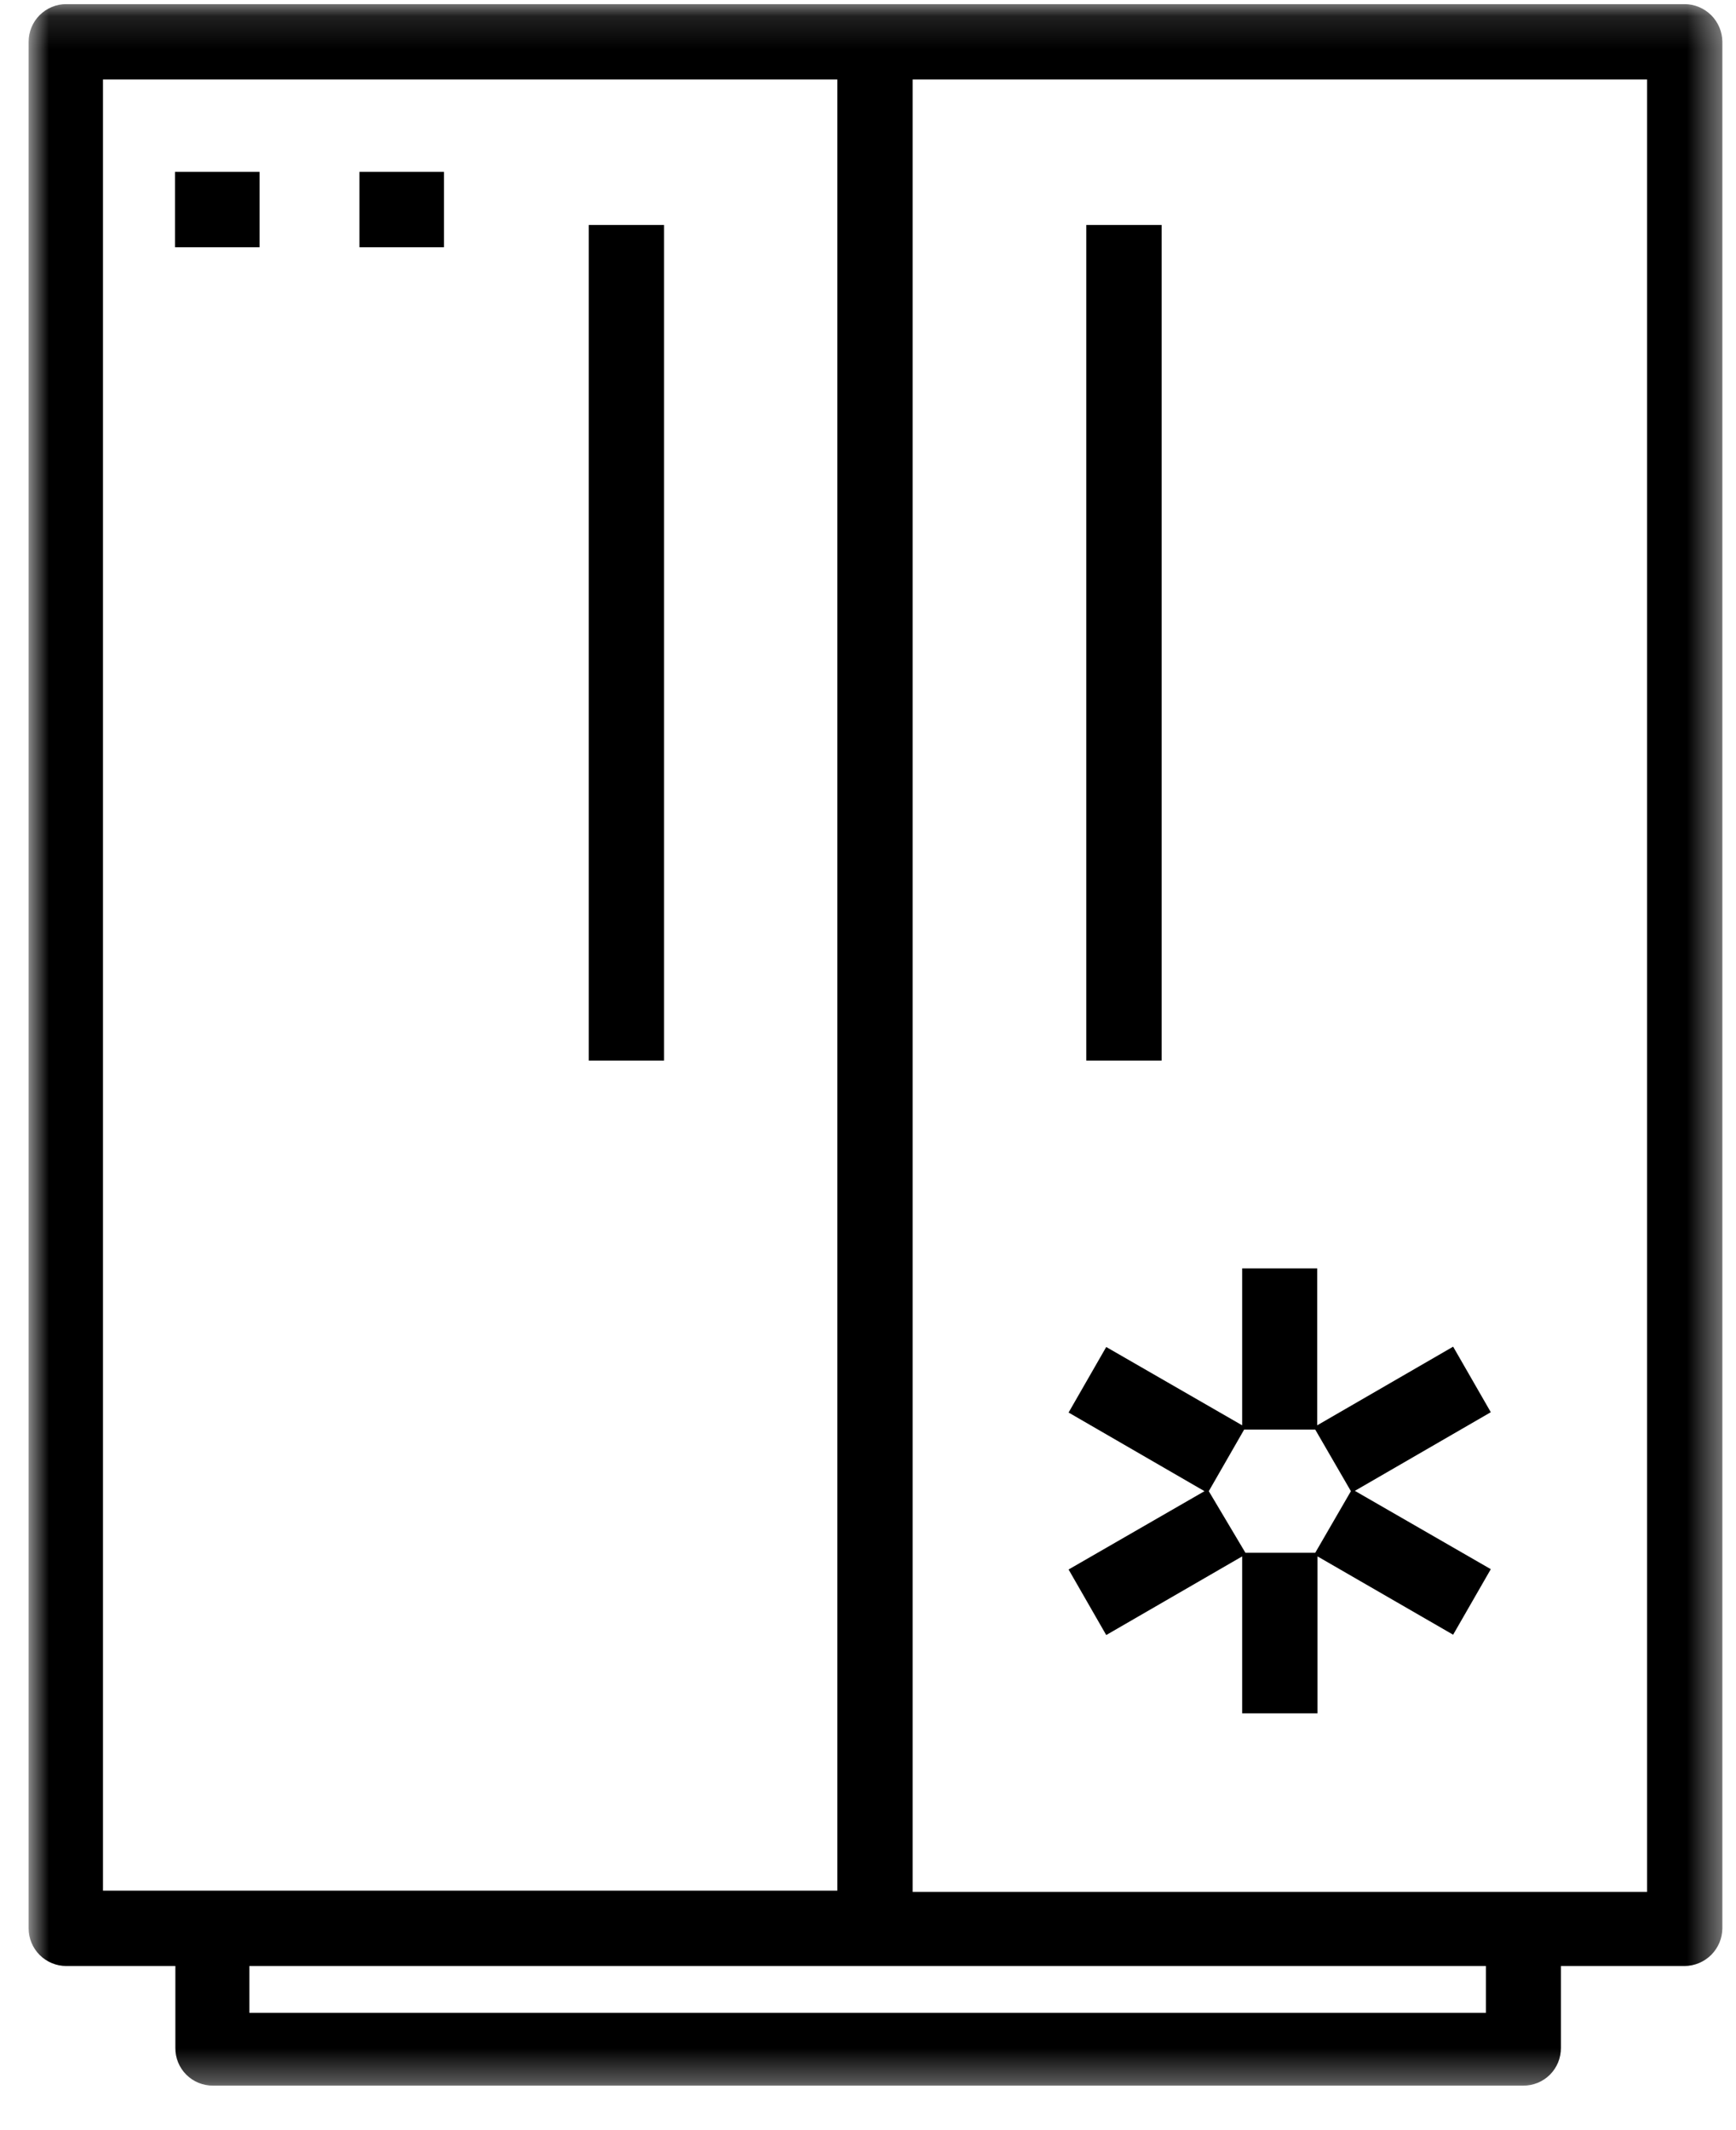 <svg width="53" height="65" viewBox="0 0 53 65" fill="none" xmlns="http://www.w3.org/2000/svg">
<g clip-path="url(#clip0_1_24)">
<mask id="mask0_1_24" style="mask-type:luminance" maskUnits="userSpaceOnUse" x="0" y="0" width="53" height="64">
<path d="M52.584 0.125H0.844V63.675H52.584V0.125Z" fill="white"/>
</mask>
<g mask="url(#mask0_1_24)">
<path d="M51.434 0.125H2.024C1.719 0.125 1.426 0.246 1.21 0.462C0.995 0.677 0.874 0.97 0.874 1.275V58.845C0.874 59.15 0.995 59.443 1.21 59.658C1.426 59.874 1.719 59.995 2.024 59.995H5.354V62.495C5.352 62.646 5.381 62.797 5.438 62.937C5.496 63.077 5.58 63.204 5.687 63.311C5.794 63.418 5.922 63.503 6.062 63.56C6.202 63.617 6.352 63.646 6.504 63.645H46.504C46.655 63.646 46.805 63.617 46.945 63.56C47.085 63.503 47.213 63.418 47.32 63.311C47.427 63.204 47.511 63.077 47.569 62.937C47.626 62.797 47.655 62.646 47.654 62.495V59.995H51.434C51.738 59.992 52.029 59.87 52.244 59.655C52.459 59.44 52.581 59.149 52.584 58.845V1.275C52.581 0.971 52.459 0.68 52.244 0.465C52.029 0.25 51.738 0.128 51.434 0.125ZM3.144 2.425H25.564V57.695H3.144V2.425ZM45.364 61.425H7.614V59.995H45.364V61.425ZM50.284 57.735H27.864V2.425H50.284V57.735Z" fill="black"/>
<path d="M35.464 6.865H33.164V32.365H35.464V6.865Z" fill="black"/>
<path d="M32.624 47.895L33.773 49.895L37.923 47.495V52.285H40.224V47.495L44.364 49.885L45.514 47.885L41.364 45.495L45.514 43.095L44.364 41.095L40.214 43.495V38.705H37.923V43.495L33.773 41.105L32.624 43.105L36.773 45.505L32.624 47.895ZM36.904 45.505L37.984 43.625H40.154L41.243 45.505L40.154 47.385H38.023L36.904 45.505Z" fill="black"/>
<path d="M20.274 6.865H17.974V32.365H20.274V6.865Z" fill="black"/>
<path d="M13.554 5.245H10.974V7.545H13.554V5.245Z" fill="black"/>
<path d="M7.924 5.245H5.344V7.545H7.924V5.245Z" fill="black"/>
</g>
</g>
<defs>
<clipPath id="clip0_1_24">
<rect width="52" height="64" fill="white" transform="translate(0.844 0.125)"/>
</clipPath>
</defs>
</svg>
